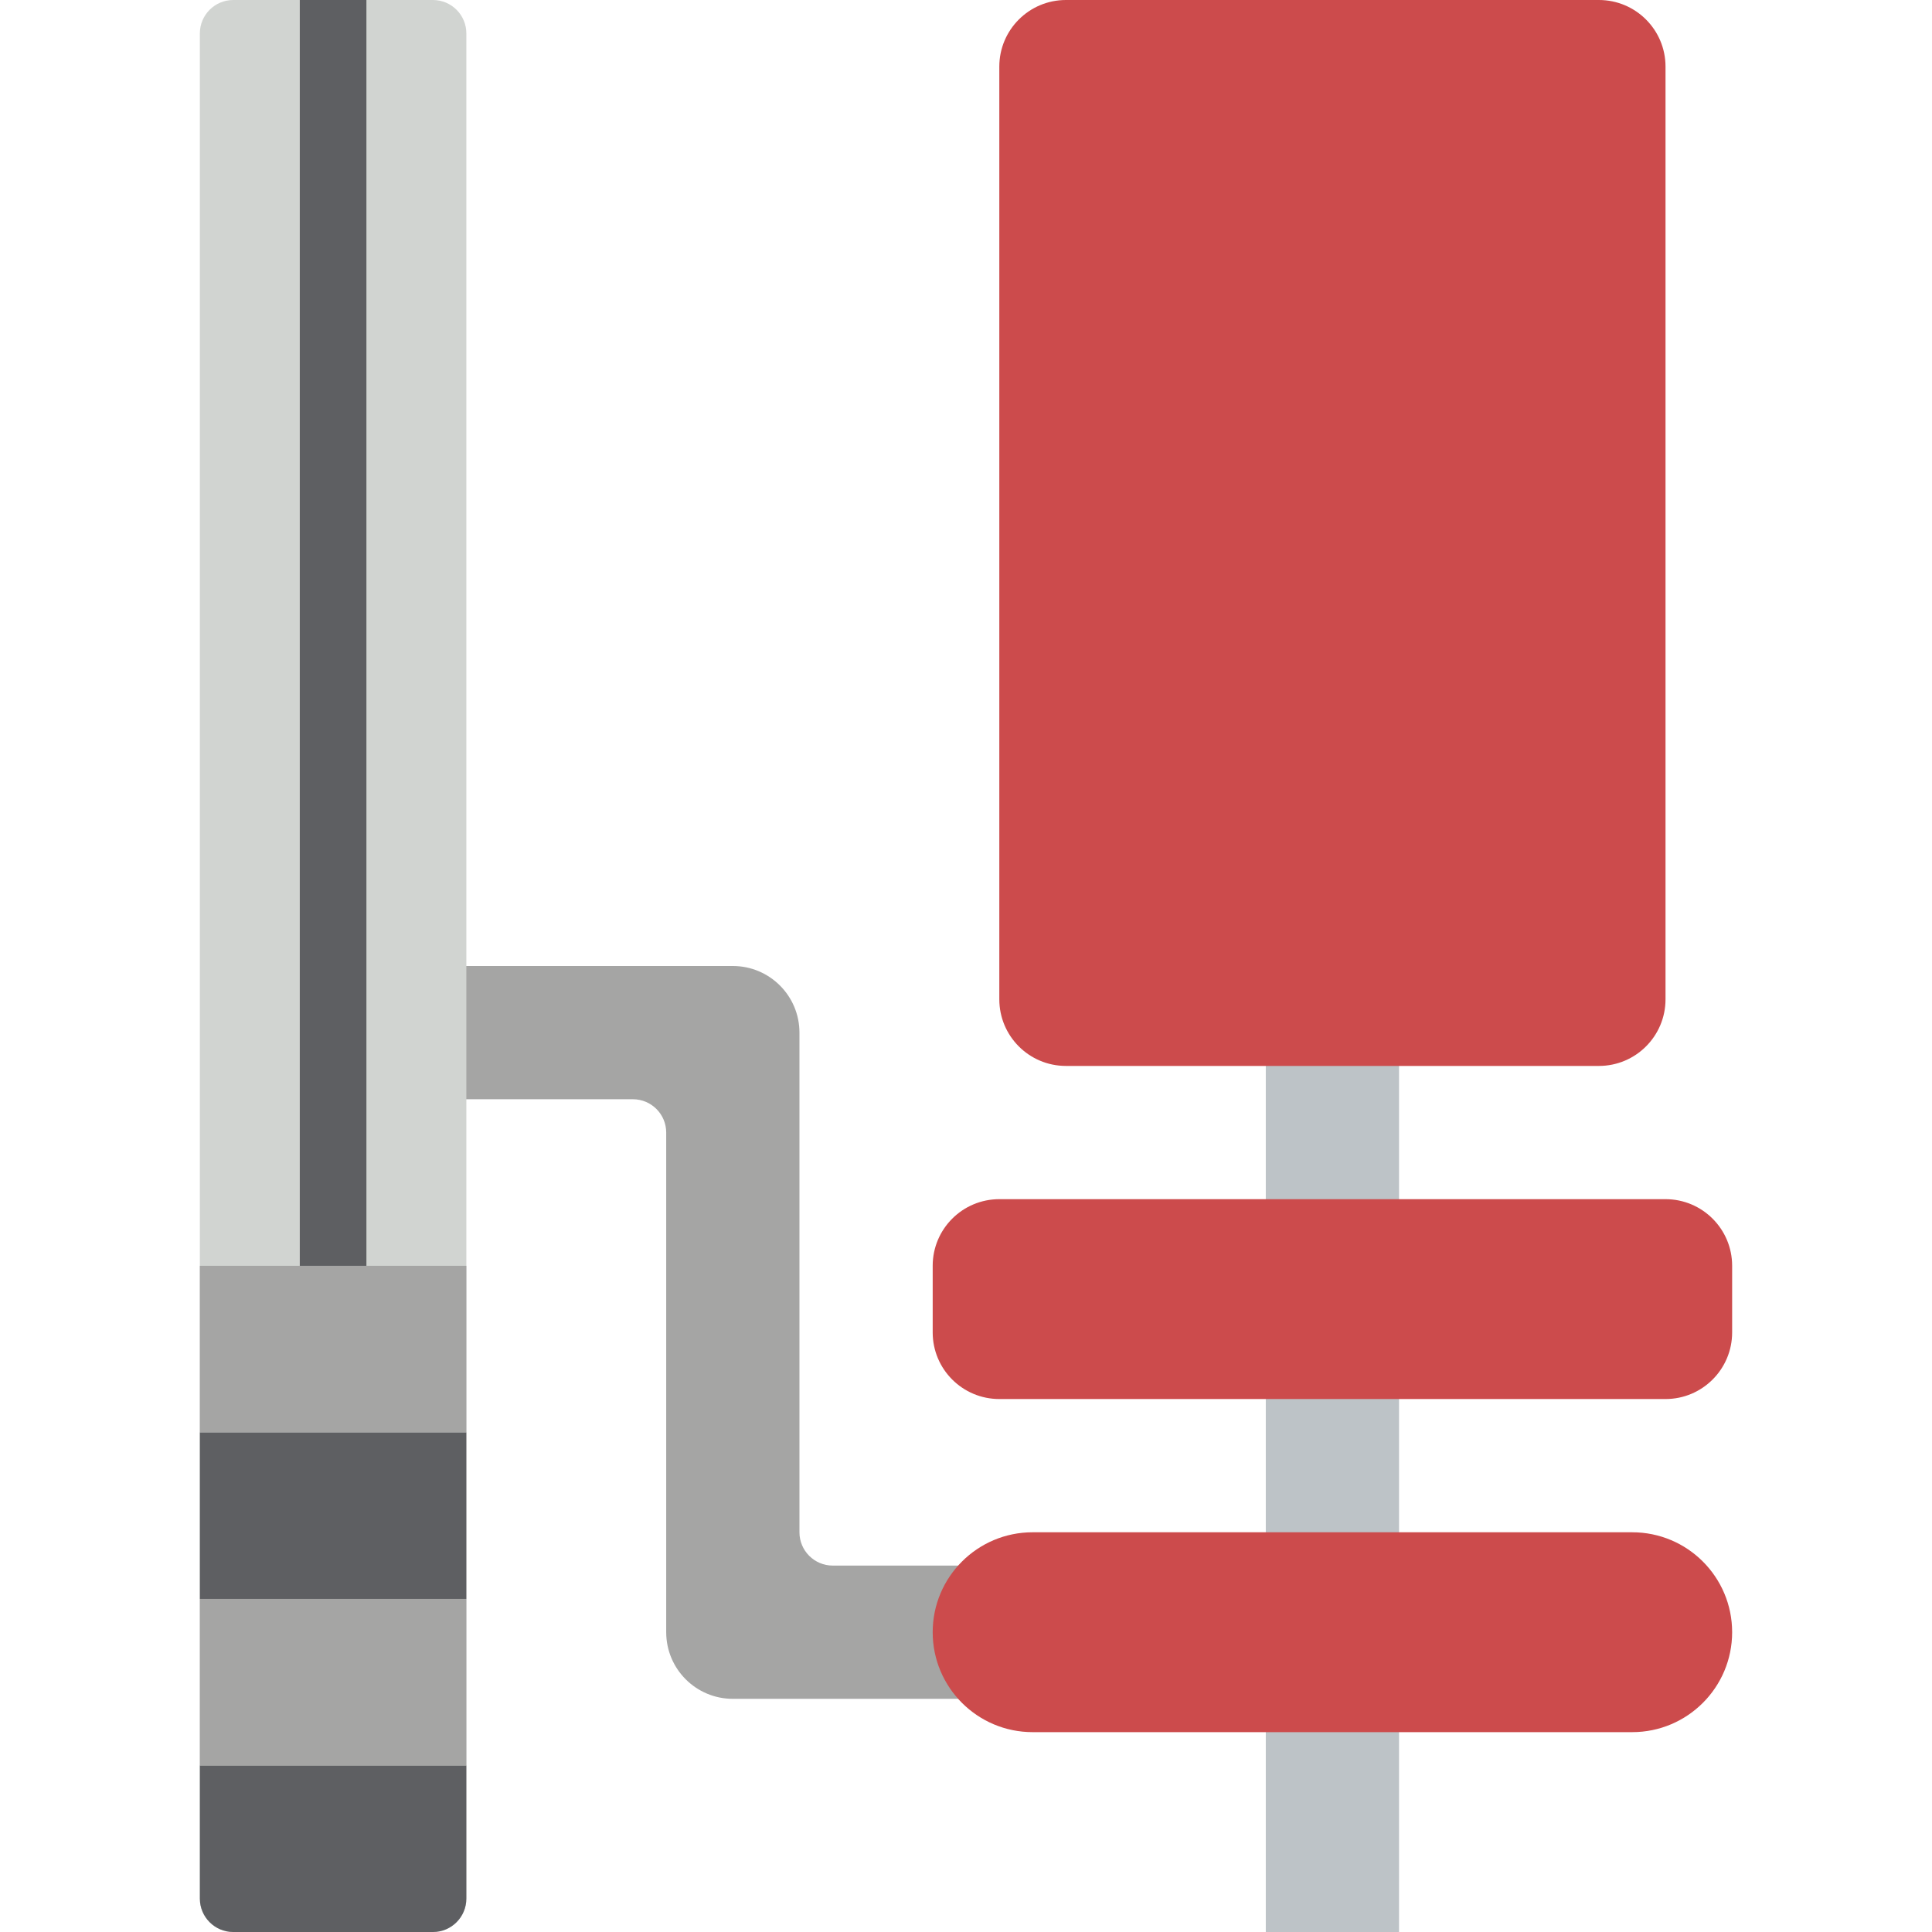 <?xml version="1.0" encoding="iso-8859-1"?>
<!-- Generator: Adobe Illustrator 19.0.0, SVG Export Plug-In . SVG Version: 6.00 Build 0)  -->
<svg version="1.1" id="Capa_1" xmlns="http://www.w3.org/2000/svg" xmlns:xlink="http://www.w3.org/1999/xlink" x="0px" y="0px"
	 viewBox="0 0 512 512" style="enable-background:new 0 0 512 512;" xml:space="preserve">
<g>
	<path style="fill:#A5A5A4;" d="M282.483,450.207h-88.276c-9.751,0-17.655-7.905-17.655-17.655V300.138
		c0-4.875-3.952-8.828-8.828-8.828h-61.793V256h88.276c9.751,0,17.655,7.904,17.655,17.655v132.414c0,4.875,3.952,8.828,8.828,8.828
		h61.793V450.207z"/>
	<rect x="335.448" y="264.828" style="fill:#BDC3C7;" width="35.31" height="247.172"/>
	<path style="fill:#D1D4D1;" d="M114.759,0H61.793c-4.869,0.015-8.813,3.958-8.828,8.828v494.345
		c0.015,4.869,3.958,8.813,8.828,8.828h52.966c4.869-0.015,8.813-3.958,8.828-8.828V8.828C123.572,3.958,119.628,0.015,114.759,0z"
		/>
	<path style="fill:#5E5F62;" d="M123.586,467.862v35.31c-0.015,4.869-3.958,8.813-8.828,8.828H61.793
		c-4.869-0.015-8.813-3.958-8.828-8.828v-35.31H123.586z"/>
	<rect x="52.966" y="423.724" style="fill:#A5A5A4;" width="70.621" height="44.138"/>
	<g>
		<rect x="52.966" y="379.586" style="fill:#5E5F62;" width="70.621" height="44.138"/>
		<path style="fill:#5E5F62;" d="M97.103,0v360.607c0.347,5.235-3.595,9.769-8.828,10.152c-5.232-0.383-9.175-4.917-8.828-10.152V0
			H97.103z"/>
	</g>
	<g>
		<path style="fill:#CC4B4C;" d="M282.483,0h141.241c9.751,0,17.655,7.904,17.655,17.655v247.172
			c0,9.751-7.904,17.655-17.655,17.655H282.483c-9.751,0-17.655-7.904-17.655-17.655V17.655C264.828,7.904,272.732,0,282.483,0z"/>
		<path style="fill:#CC4B4C;" d="M264.828,317.793h176.552c9.751,0,17.655,7.905,17.655,17.655v17.655
			c0,9.751-7.905,17.655-17.655,17.655H264.828c-9.751,0-17.655-7.904-17.655-17.655v-17.655
			C247.172,325.698,255.077,317.793,264.828,317.793z"/>
		<path style="fill:#CC4B4C;" d="M273.655,406.069h158.897c14.626,0,26.483,11.857,26.483,26.483l0,0
			c0,14.626-11.857,26.483-26.483,26.483H273.655c-14.626,0-26.483-11.857-26.483-26.483l0,0
			C247.172,417.926,259.029,406.069,273.655,406.069z"/>
	</g>
	<rect x="52.966" y="335.448" style="fill:#A5A5A4;" width="70.621" height="44.138"/>
</g>
<g>
</g>
<g>
</g>
<g>
</g>
<g>
</g>
<g>
</g>
<g>
</g>
<g>
</g>
<g>
</g>
<g>
</g>
<g>
</g>
<g>
</g>
<g>
</g>
<g>
</g>
<g>
</g>
<g>
</g>
</svg>
